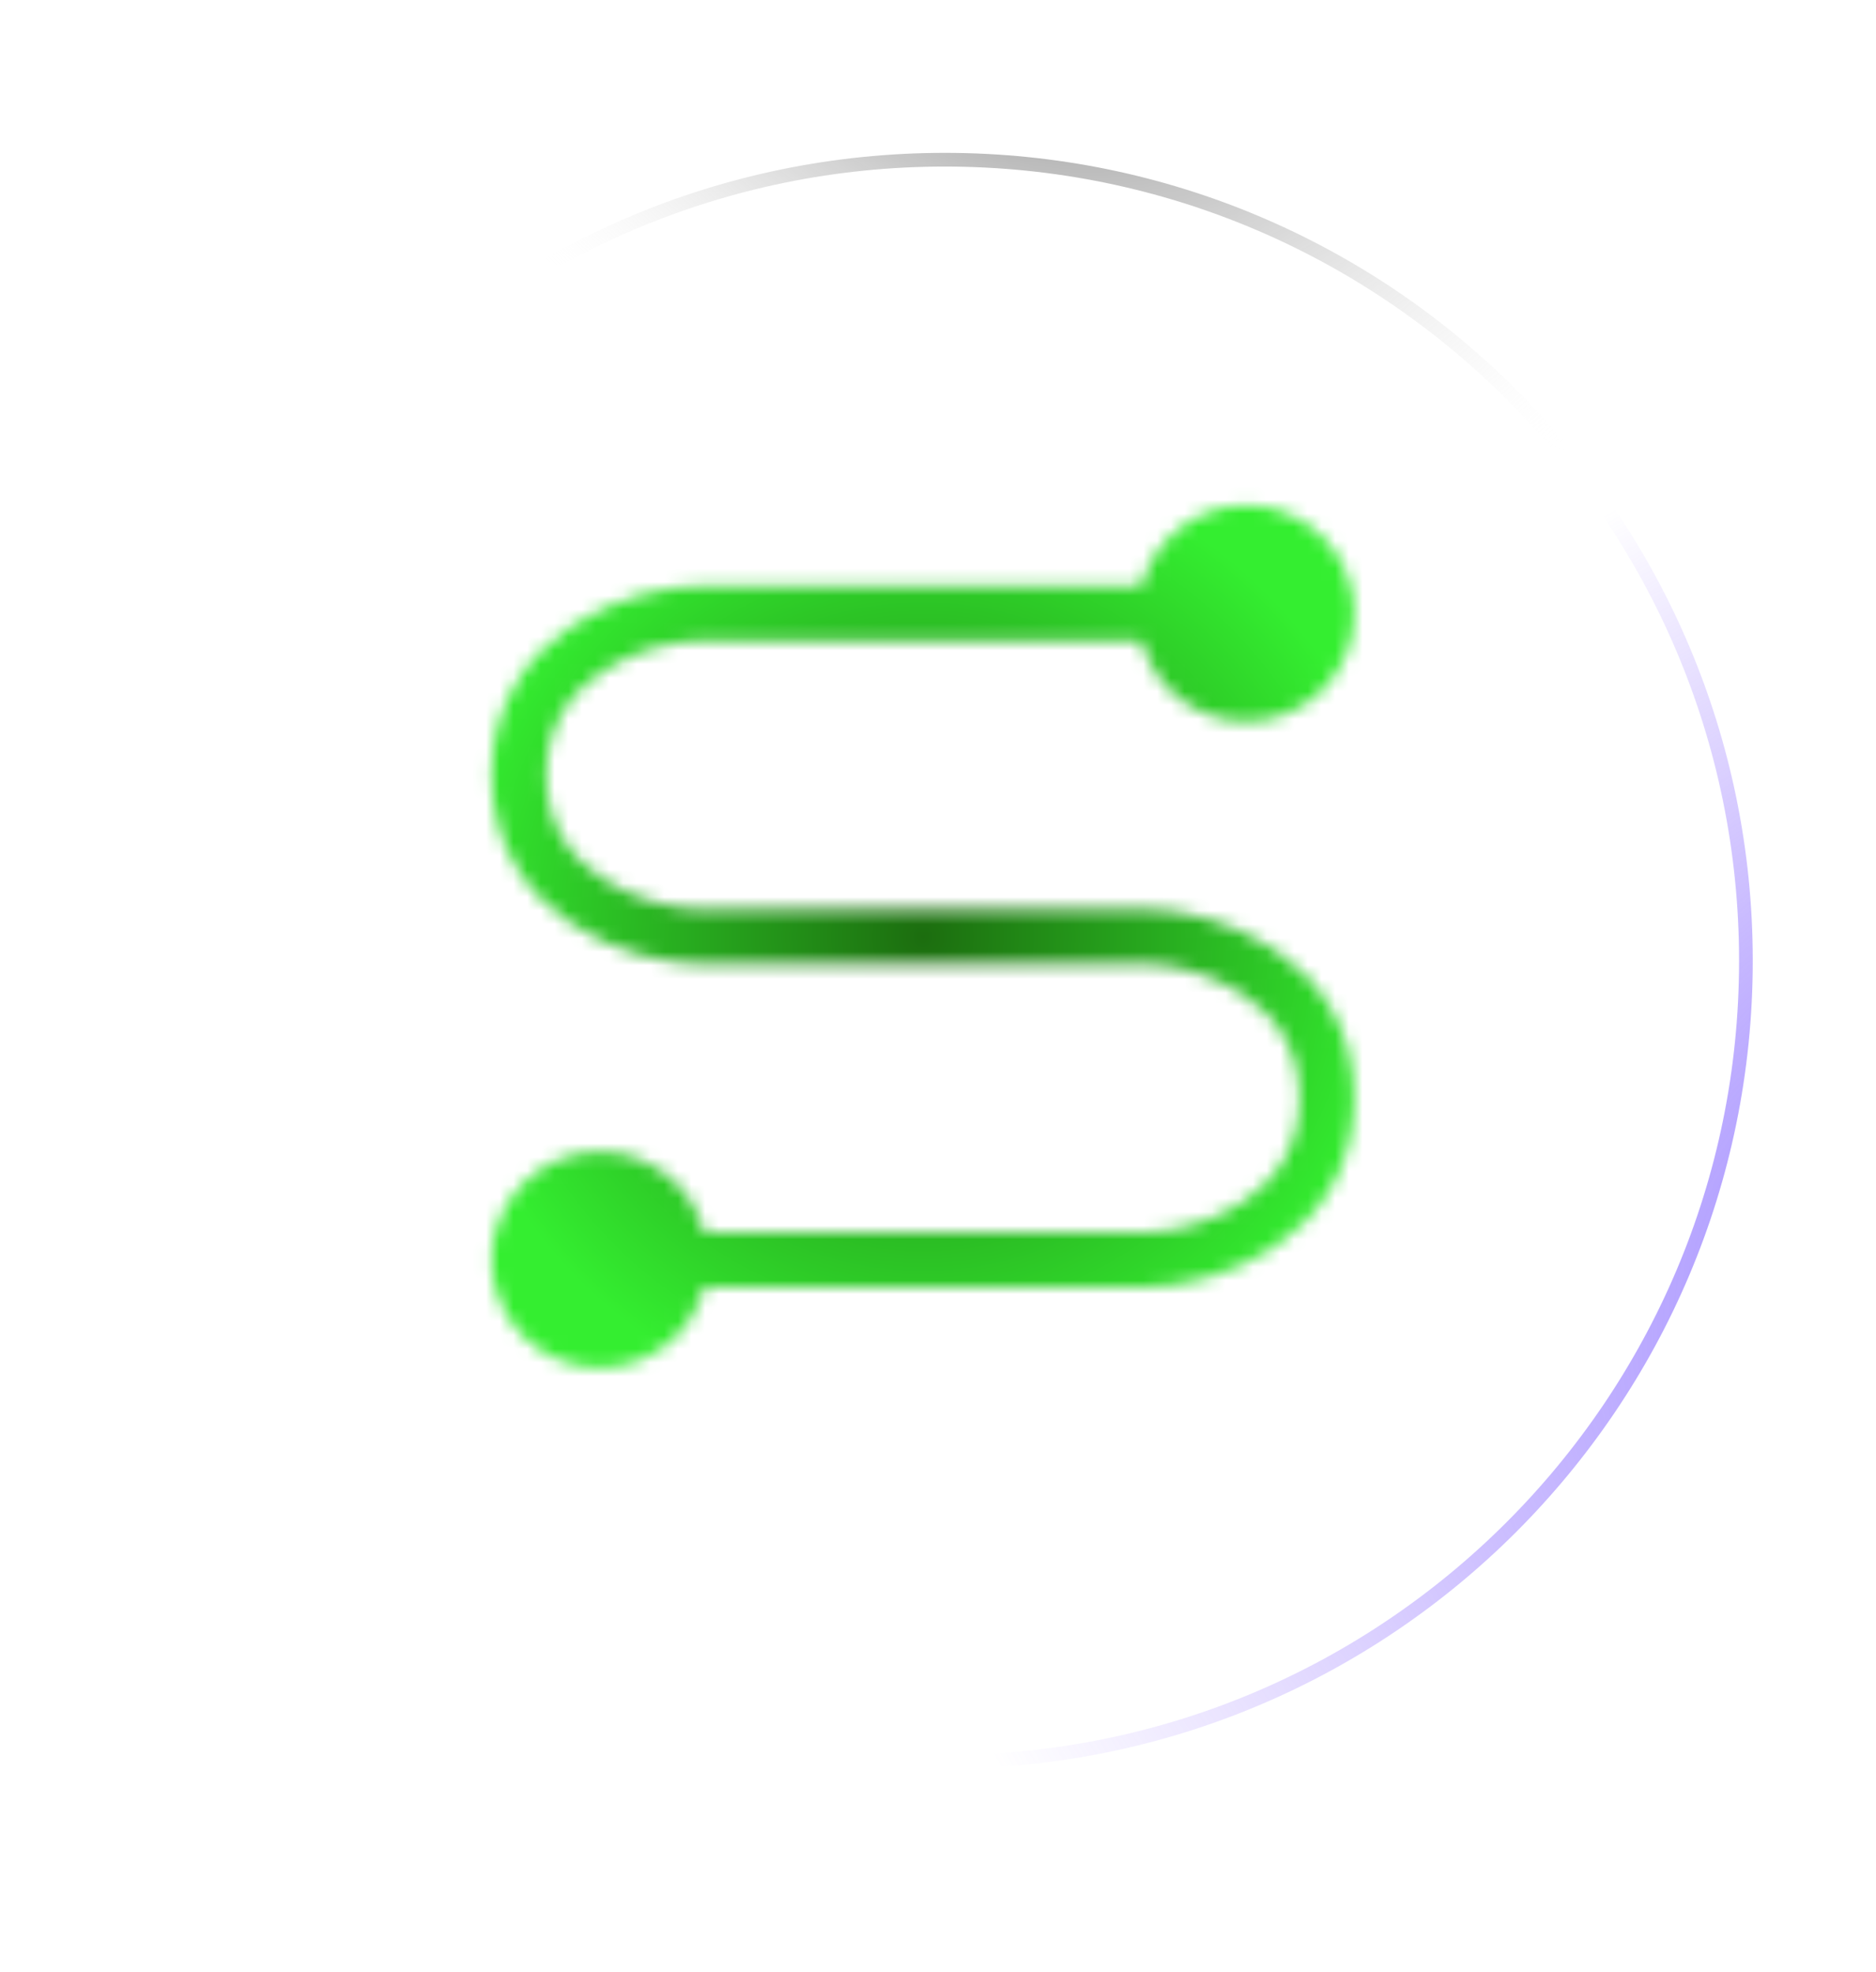 <svg width="137" height="144" viewBox="0 0 137 144" fill="none" xmlns="http://www.w3.org/2000/svg">
<g filter="url(#filter0_b_169_3784)">
<path d="M10 70.164C10 37.58 36.415 11.164 69 11.164V11.164C101.585 11.164 128 37.58 128 70.164V70.164C128 102.749 101.585 129.164 69 129.164V129.164C36.415 129.164 10 102.749 10 70.164V70.164Z" fill="url(#paint0_radial_169_3784)"/>
<path d="M69 128.664C36.691 128.664 10.5 102.473 10.5 70.164C10.5 37.856 36.691 11.664 69 11.664C101.309 11.664 127.5 37.856 127.5 70.164C127.5 102.473 101.309 128.664 69 128.664Z" stroke="url(#paint1_radial_169_3784)"/>
<path d="M69 128.664C36.691 128.664 10.5 102.473 10.5 70.164C10.5 37.856 36.691 11.664 69 11.664C101.309 11.664 127.5 37.856 127.5 70.164C127.5 102.473 101.309 128.664 69 128.664Z" stroke="url(#paint2_radial_169_3784)"/>
<path d="M69 128.664C36.691 128.664 10.5 102.473 10.5 70.164C10.5 37.856 36.691 11.664 69 11.664C101.309 11.664 127.5 37.856 127.5 70.164C127.5 102.473 101.309 128.664 69 128.664Z" stroke="url(#paint3_radial_169_3784)"/>
</g>
<g filter="url(#filter1_f_169_3784)">
<path d="M124 72C124 104.585 99.152 131 68.5 131C37.848 131 13 104.585 13 72C13 39.415 37.848 13 68.5 13C99.152 13 124 39.415 124 72Z" fill="url(#paint4_radial_169_3784)" fill-opacity="0.2"/>
</g>
<mask id="mask0_169_3784" style="mask-type:luminance" maskUnits="userSpaceOnUse" x="35" y="36" width="64" height="64">
<path d="M85.1 44.8H51.175C46.75 44.8 37.9 47.75 37.9 56.6C37.9 65.45 46.75 68.4 51.175 68.4H83.625C88.05 68.4 96.9 71.35 96.9 80.2C96.9 89.05 88.05 92 83.625 92H49.7" stroke="white" stroke-width="4" stroke-linecap="round" stroke-linejoin="round"/>
<path d="M91 50.7C92.565 50.7 94.066 50.078 95.172 48.972C96.278 47.865 96.9 46.365 96.9 44.8C96.9 43.235 96.278 41.735 95.172 40.628C94.066 39.522 92.565 38.9 91 38.9C89.435 38.9 87.935 39.522 86.828 40.628C85.722 41.735 85.1 43.235 85.1 44.8C85.1 46.365 85.722 47.865 86.828 48.972C87.935 50.078 89.435 50.7 91 50.7ZM43.8 97.9C45.365 97.9 46.865 97.278 47.972 96.172C49.078 95.066 49.7 93.565 49.7 92C49.7 90.435 49.078 88.935 47.972 87.828C46.865 86.722 45.365 86.1 43.8 86.1C42.235 86.1 40.735 86.722 39.628 87.828C38.522 88.935 37.9 90.435 37.9 92C37.9 93.565 38.522 95.066 39.628 96.172C40.735 97.278 42.235 97.9 43.8 97.9Z" fill="white" stroke="white" stroke-width="4" stroke-linejoin="round"/>
</mask>
<g mask="url(#mask0_169_3784)">
<path d="M32 33H102.8V103.8H32V33Z" fill="url(#paint5_radial_169_3784)"/>
</g>
<defs>
<filter id="filter0_b_169_3784" x="5" y="6.164" width="128" height="128" filterUnits="userSpaceOnUse" color-interpolation-filters="sRGB">
<feFlood flood-opacity="0" result="BackgroundImageFix"/>
<feGaussianBlur in="BackgroundImageFix" stdDeviation="2.5"/>
<feComposite in2="SourceAlpha" operator="in" result="effect1_backgroundBlur_169_3784"/>
<feBlend mode="normal" in="SourceGraphic" in2="effect1_backgroundBlur_169_3784" result="shape"/>
</filter>
<filter id="filter1_f_169_3784" x="0.045" y="0.045" width="136.909" height="143.909" filterUnits="userSpaceOnUse" color-interpolation-filters="sRGB">
<feFlood flood-opacity="0" result="BackgroundImageFix"/>
<feBlend mode="normal" in="SourceGraphic" in2="BackgroundImageFix" result="shape"/>
<feGaussianBlur stdDeviation="6.477" result="effect1_foregroundBlur_169_3784"/>
</filter>
<radialGradient id="paint0_radial_169_3784" cx="0" cy="0" r="1" gradientUnits="userSpaceOnUse" gradientTransform="translate(19.871 11.164) rotate(48.02) scale(176.415 128.144)">
<stop stop-color="white" stop-opacity="0.36"/>
<stop offset="1" stop-color="white" stop-opacity="0"/>
</radialGradient>
<radialGradient id="paint1_radial_169_3784" cx="0" cy="0" r="1" gradientUnits="userSpaceOnUse" gradientTransform="translate(-52.83 23.236) rotate(35.111) scale(136.041 80.363)">
<stop stop-color="white"/>
<stop offset="1" stop-color="white" stop-opacity="0.06"/>
</radialGradient>
<radialGradient id="paint2_radial_169_3784" cx="0" cy="0" r="1" gradientUnits="userSpaceOnUse" gradientTransform="translate(162.546 90.137) rotate(161.34) scale(98.62 66.795)">
<stop stop-color="#8470FF"/>
<stop offset="1" stop-color="#865CFF" stop-opacity="0"/>
</radialGradient>
<radialGradient id="paint3_radial_169_3784" cx="0" cy="0" r="1" gradientUnits="userSpaceOnUse" gradientTransform="translate(70.285 -15.804) rotate(47.29) scale(65.942 47.387)">
<stop/>
<stop offset="1" stop-color="white" stop-opacity="0"/>
</radialGradient>
<radialGradient id="paint4_radial_169_3784" cx="0" cy="0" r="1" gradientUnits="userSpaceOnUse" gradientTransform="translate(68.5 13) rotate(90) scale(87.439 82.262)">
<stop stop-color="white"/>
<stop offset="1" stop-color="white" stop-opacity="0"/>
</radialGradient>
<radialGradient id="paint5_radial_169_3784" cx="0" cy="0" r="1" gradientUnits="userSpaceOnUse" gradientTransform="translate(67.4 68.4) rotate(90) scale(35.4)">
<stop stop-color="#1C6D0F"/>
<stop offset="1" stop-color="#34EE30"/>
</radialGradient>
</defs>
</svg>
